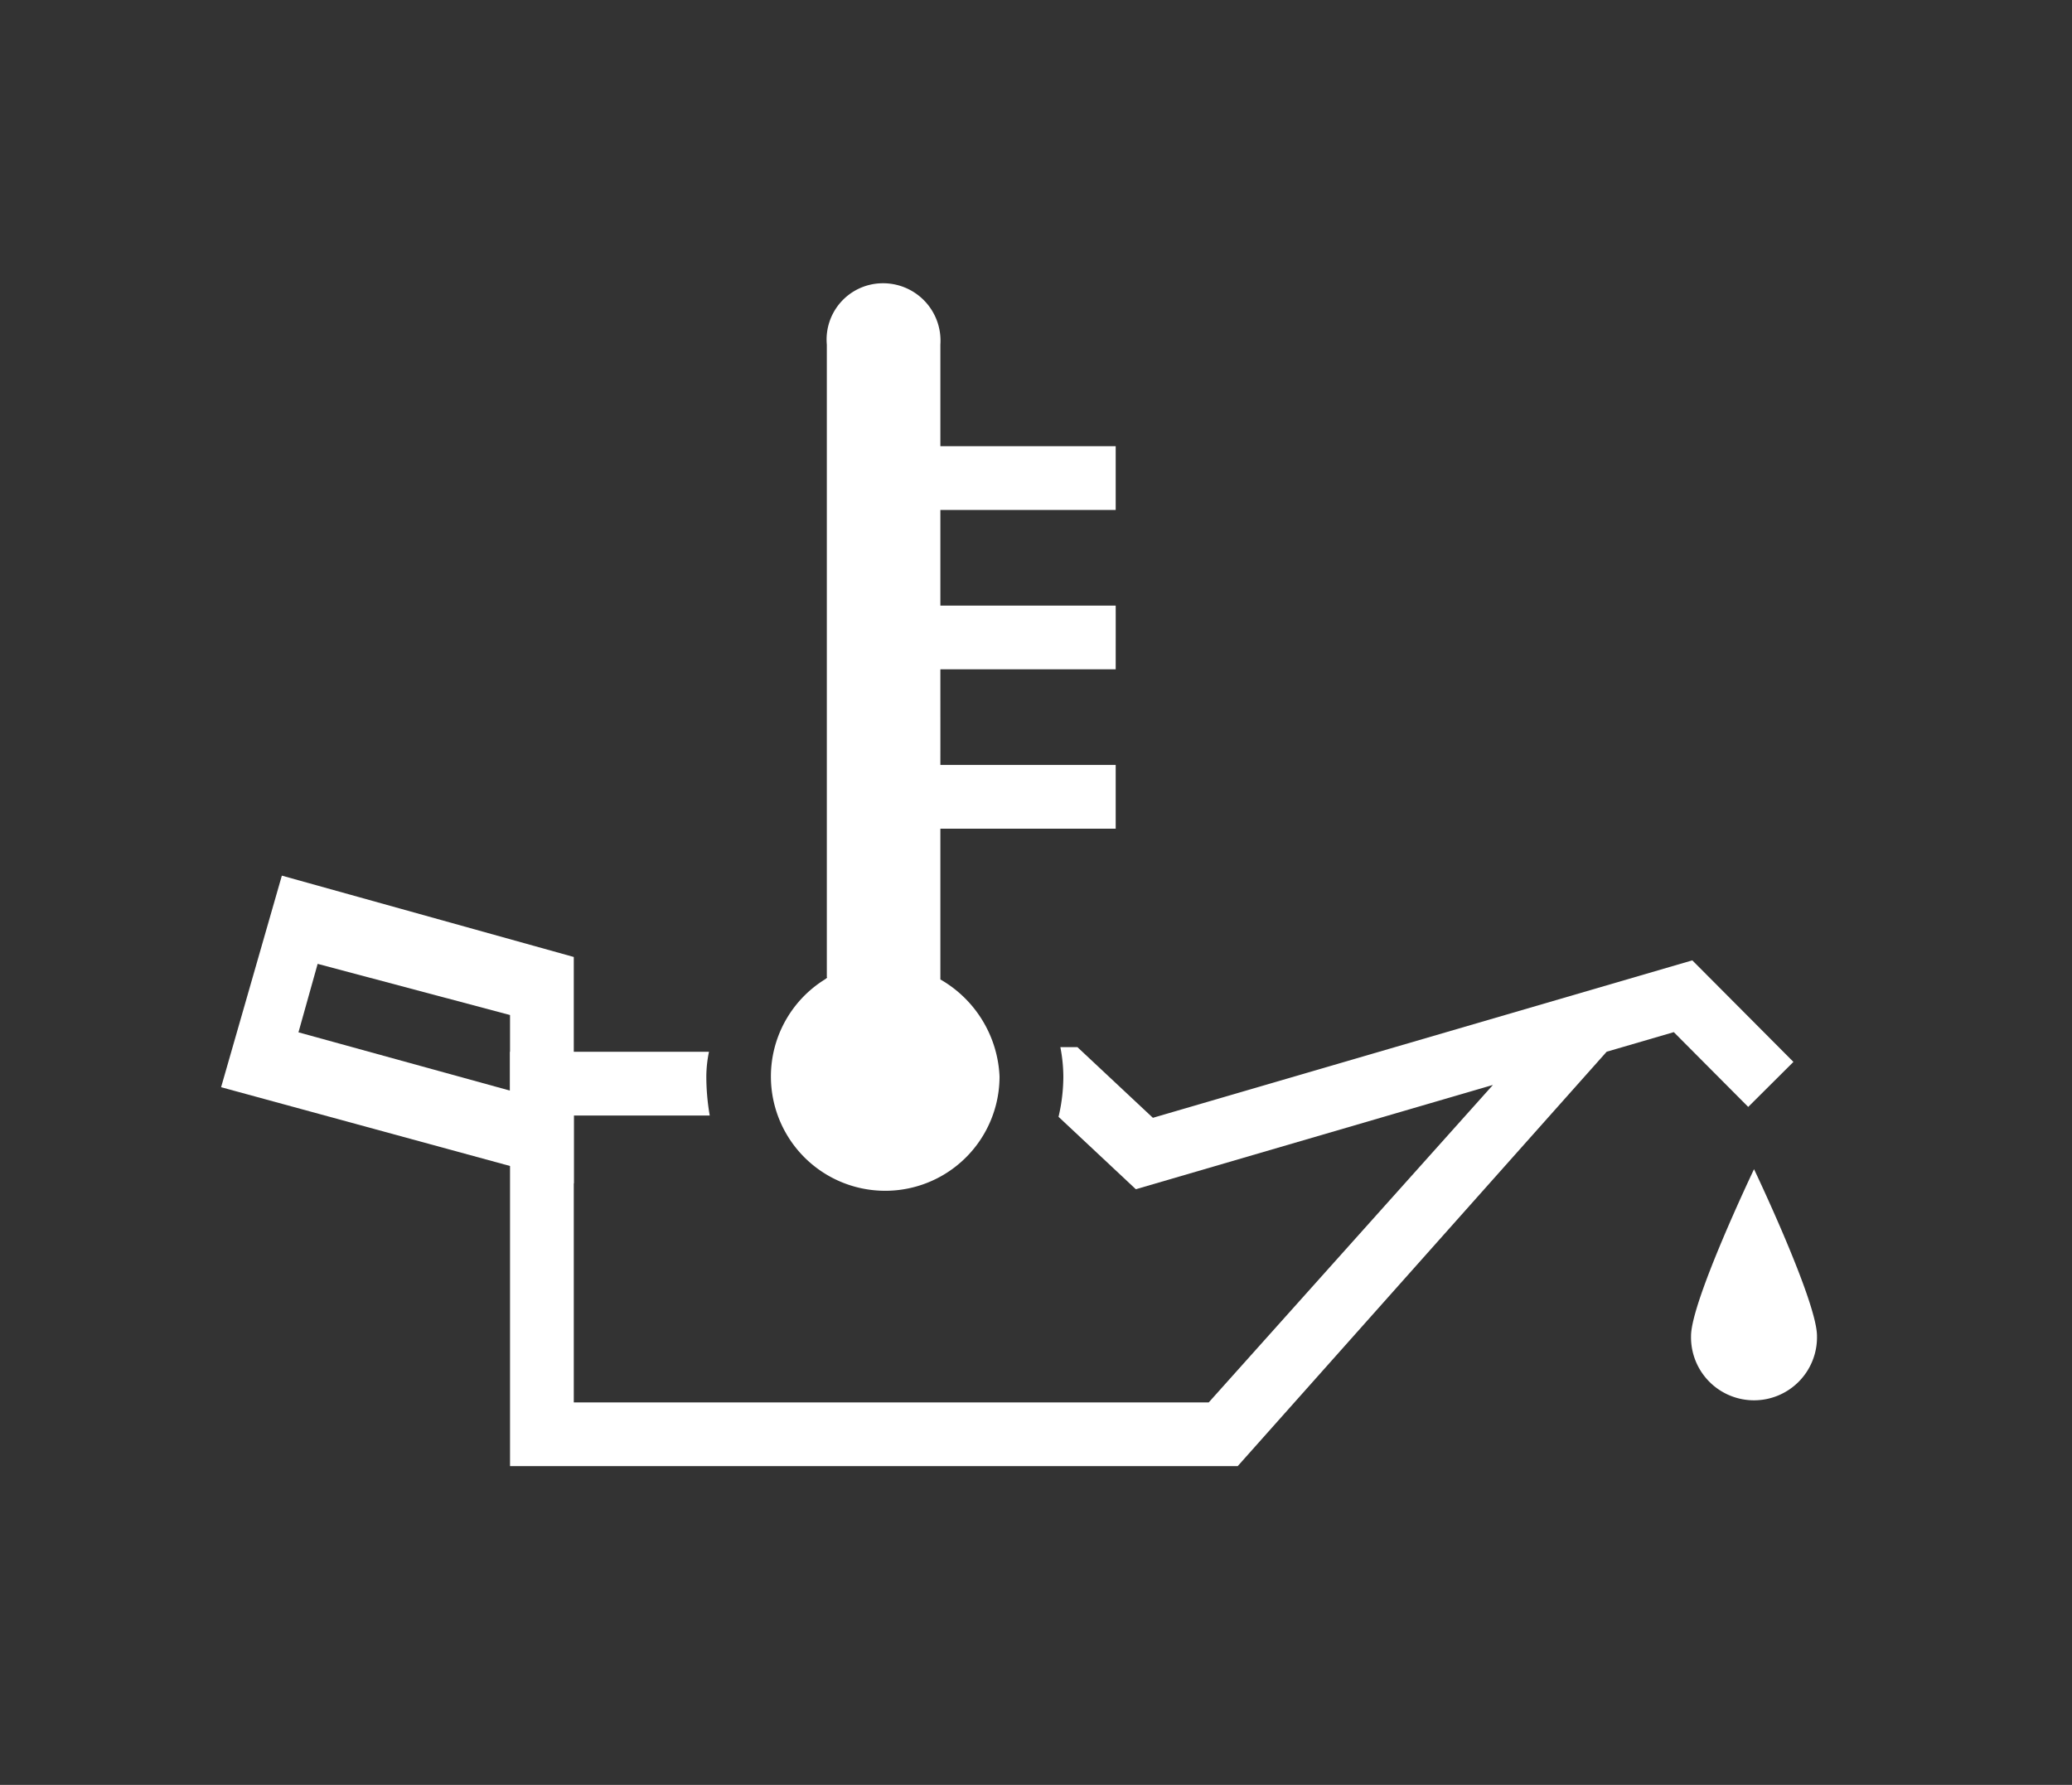 <svg xmlns="http://www.w3.org/2000/svg" viewBox="0 0 65 56"><rect x="0" y="0" width="65" height="56" fill="#333333" stroke="none"/><defs><style>.cls-1,.cls-2{fill:#fff;}.cls-2{fill-rule:evenodd;}</style></defs><g id="E13F_Oeltemperatur"><path class="cls-1" d="M57,41.914a1.976,1.976,0,1,1-3.951,0c0-1.091,1.976-5.231,1.976-5.231S57,40.823,57,41.914Z"/><path class="cls-1" d="M18,37.128,6.936,34.111,8.842,27.473,18,30.025ZM9.363,32.389,16,34.218V31.846l-6.035-1.605Z"/><path class="cls-2" d="M35,16V14H29.5V10.812a1.8,1.8,0,0,0-1.853-1.924,1.766,1.766,0,0,0-1.709,1.924V30.656s.046.008-.083.087a3.586,3.586,0,1,0,5.501,3.029A3.697,3.697,0,0,0,29.5,30.73V26H35V24H29.5c.001.008,0-3,0-3H35s.002-1.986,0-2H29.5V16Z"/><path class="cls-1" d="M53.089,30.131,36.167,35.071,33.8,32.854h-.536a4.945,4.945,0,0,1,.094.919,5.56,5.56,0,0,1-.151,1.267l2.425,2.272L46.834,34.04,37.919,44H18V35H22.265a7.191,7.191,0,0,1-.107-1.228A3.942,3.942,0,0,1,22.241,33H16V46H38.827l11.575-13.002,2.106-.615,2.335,2.346,1.418-1.412Z"/></g></svg>